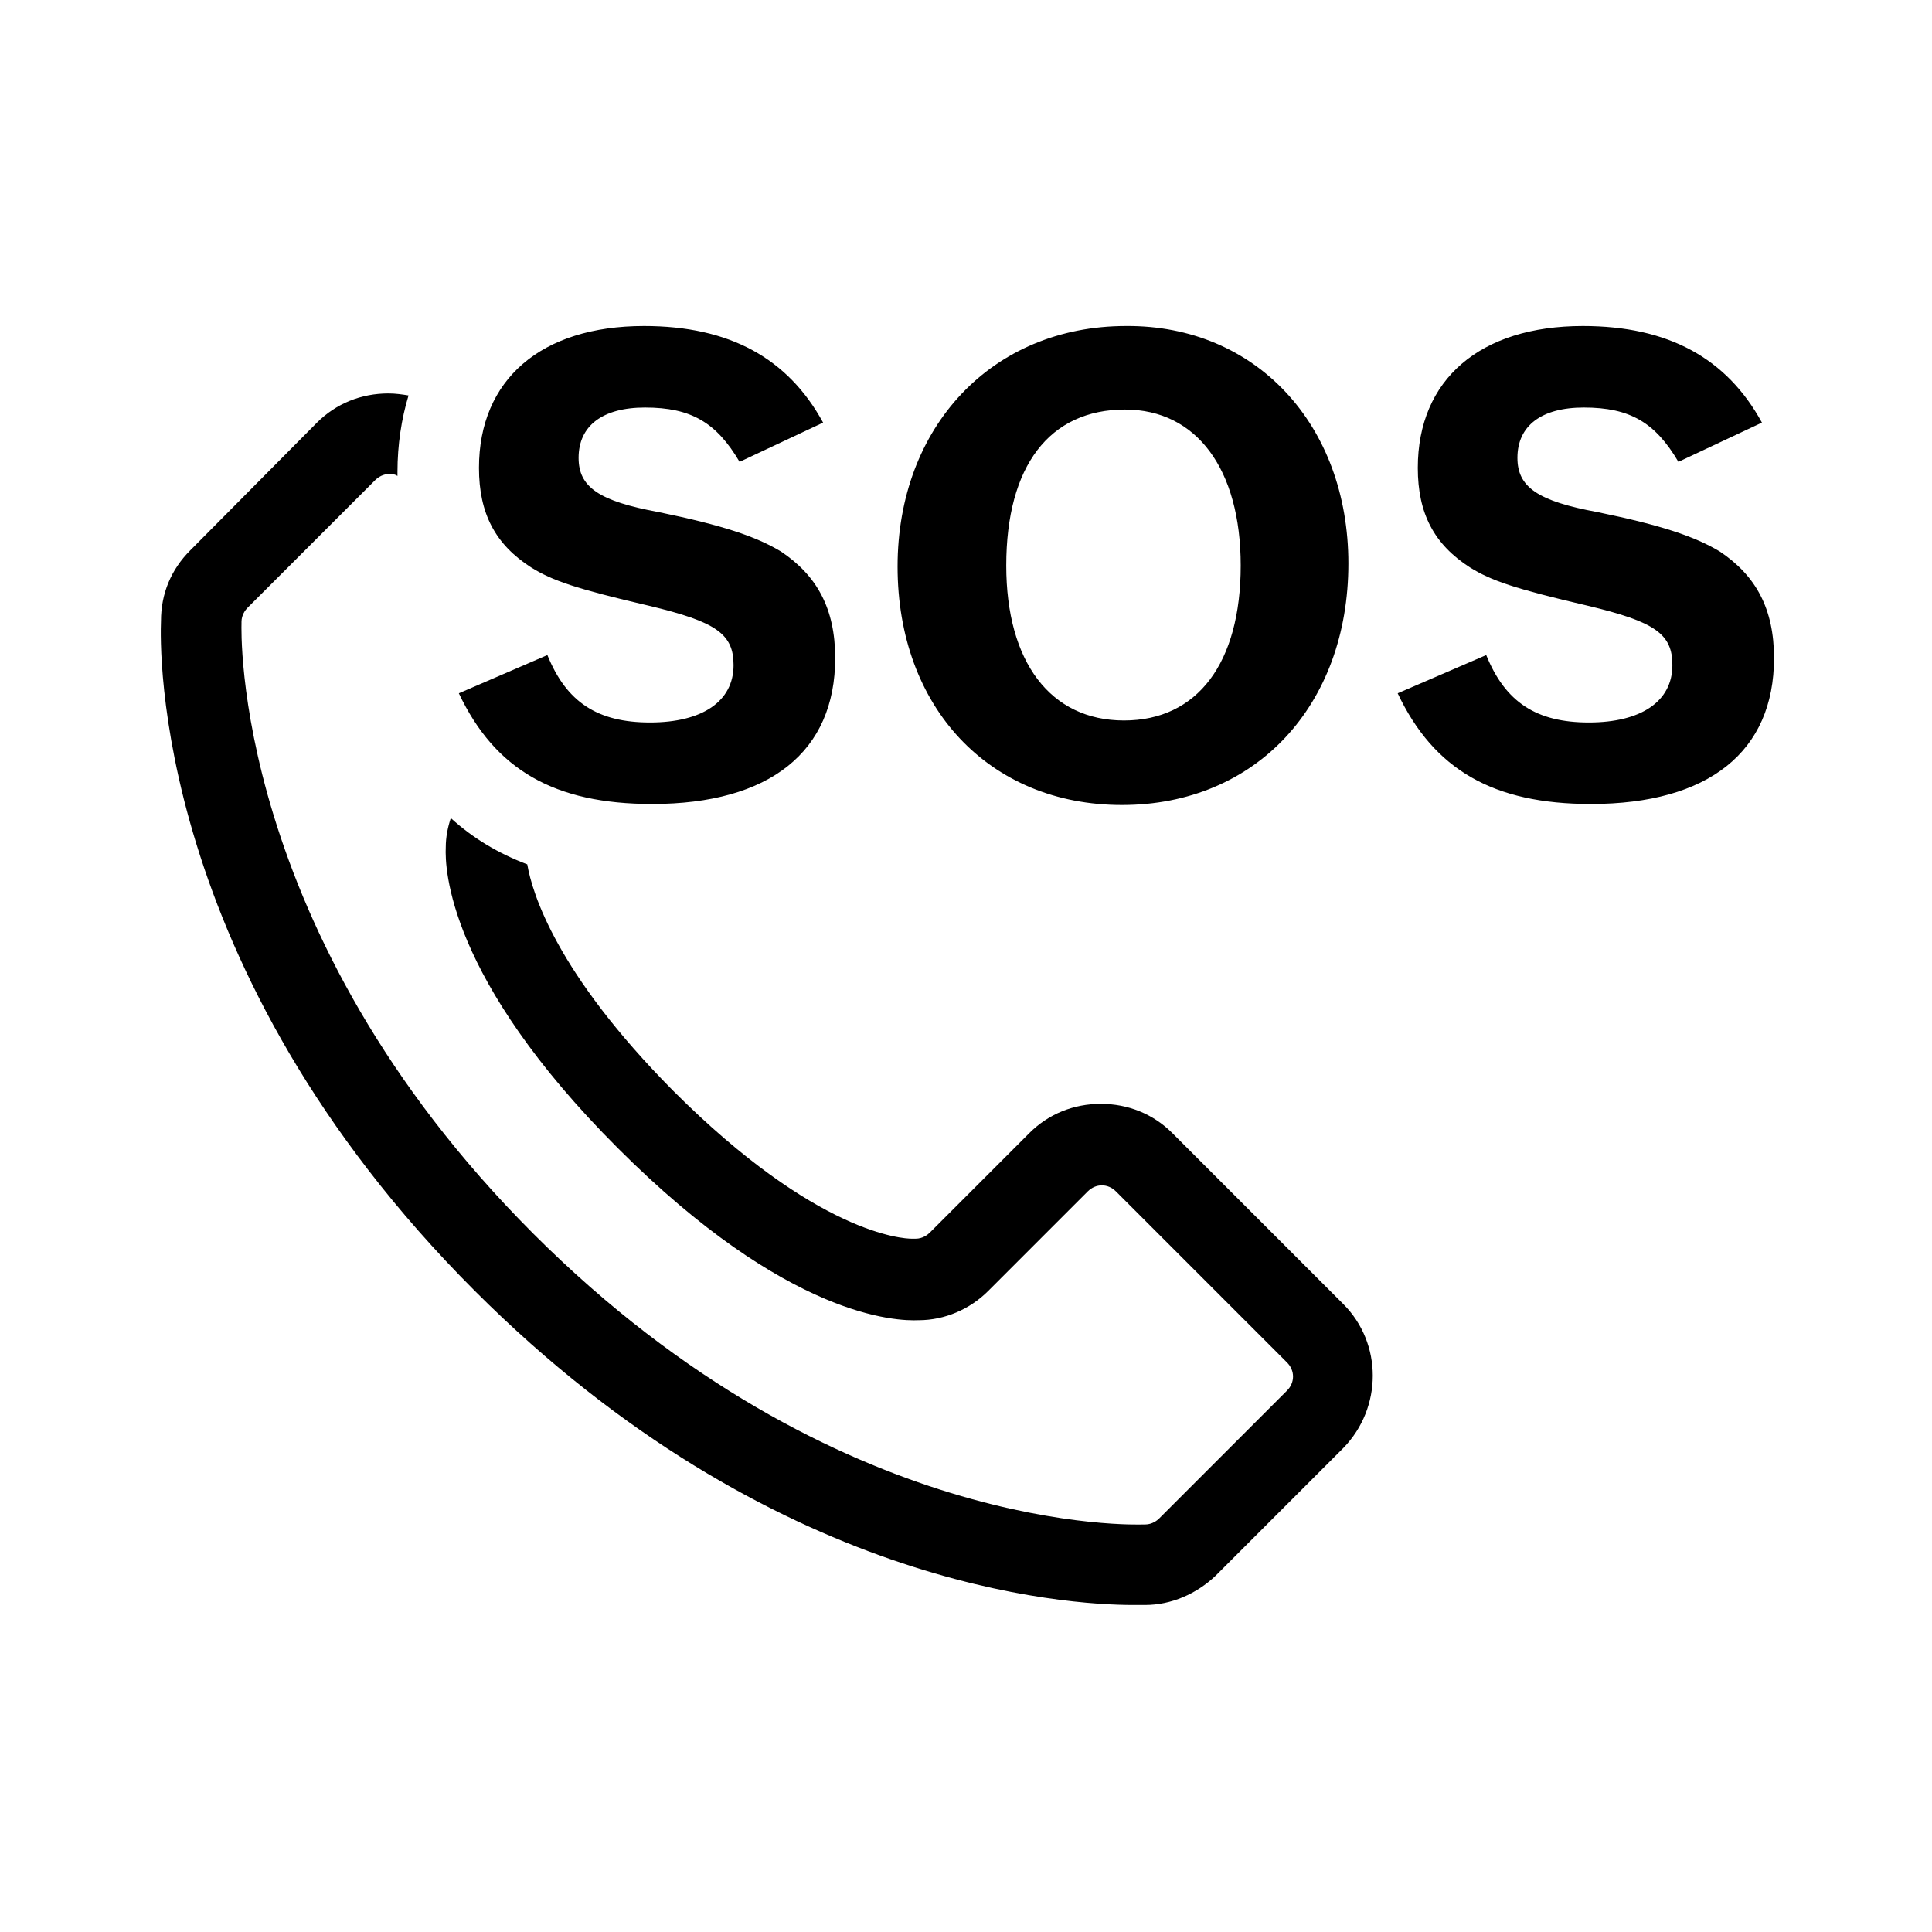<?xml version="1.0" encoding="UTF-8"?>
<svg xmlns="http://www.w3.org/2000/svg" viewBox="0 0 192 192"><path d="M54.4 65.1c1.9 4.7 5 6.7 10.2 6.7s8.3-2.1 8.3-5.7c0-3.1-1.7-4.3-8.4-5.9-7.3-1.7-9.6-2.5-11.7-3.8-3.6-2.3-5.2-5.4-5.2-9.9 0-8.8 6.2-14.1 16.4-14.1 8.5 0 14.3 3.2 17.8 9.6l-8.3 3.9c-2.3-3.9-4.8-5.4-9.4-5.4-4.2 0-6.6 1.8-6.6 5 0 2.9 2 4.3 8 5.4 6.3 1.3 9.6 2.4 12.1 3.9 3.6 2.4 5.4 5.7 5.4 10.6 0 9.3-6.5 14.5-18.2 14.5-9.7 0-15.6-3.4-19.2-11l8.8-3.8zM134 56c0 14.1-9.2 24-22.5 24-13.2 0-22.3-9.7-22.3-23.7 0-13.9 9.4-23.9 22.7-23.9 12.9-.1 22.1 9.8 22.1 23.6zm-34 .2c0 9.6 4.4 15.4 11.7 15.4 7.3 0 11.6-5.7 11.6-15.4 0-9.6-4.4-15.5-11.5-15.5-7.5 0-11.8 5.6-11.8 15.5zM147.7 65.1c1.9 4.7 5 6.7 10.2 6.7 5.2 0 8.3-2.1 8.3-5.7 0-3.1-1.7-4.3-8.4-5.9-7.3-1.7-9.6-2.5-11.7-3.8-3.6-2.3-5.2-5.4-5.2-9.9 0-8.8 6.2-14.1 16.4-14.1 8.5 0 14.3 3.2 17.8 9.6l-8.3 3.9c-2.3-3.9-4.8-5.4-9.4-5.4-4.2 0-6.6 1.8-6.6 5 0 2.9 2 4.3 8 5.4 6.3 1.3 9.6 2.4 12.1 3.9 3.6 2.4 5.4 5.7 5.4 10.6 0 9.3-6.5 14.5-18.2 14.5-9.7 0-15.6-3.4-19.2-11l8.8-3.8z" fill="rgba(0,0,0,1)"/><path d="M133.5 129.6l-17-17c-1.9-1.9-4.4-2.9-7.1-2.9s-5.2 1-7.1 2.9l-9.9 9.9c-.2.2-.7.6-1.4.6h-.4c-.8 0-9.4-.4-23.7-14.7-11.6-11.7-14-19.6-14.5-22.5-2.9-1.1-5.4-2.6-7.6-4.6-.3.9-.5 1.9-.5 2.9-.1 2.1.2 13 17.1 29.9 16.9 16.9 27.7 17.2 29.9 17.1 2.6 0 5.1-1.1 6.9-2.9l9.9-9.9c.8-.8 2-.8 2.8 0l17 17c.8.8.8 2 0 2.8l-12.7 12.7c-.2.2-.7.6-1.4.6h-.2c-.3 0-30.4 1.3-60.6-28.9C22.9 92.5 24 62.2 24 62v-.2c0-.7.4-1.2.6-1.4l12.7-12.7c.5-.5 1.1-.6 1.4-.6.2 0 .5 0 .8.2v-.4c0-2.7.4-5.3 1.1-7.6-.6-.1-1.3-.2-2-.2-2.7 0-5.2 1-7.1 2.9L18.9 54.7C17 56.6 16 59 16 61.7c-.1 2.5-.9 34.5 31.2 66.6 29.5 29.5 58.9 31.2 65.4 31.2h1.2c2.6 0 5.1-1.1 7-2.9l12.7-12.7c3.9-4 3.9-10.4 0-14.3z" fill="rgba(0,0,0,1)"/></svg>
